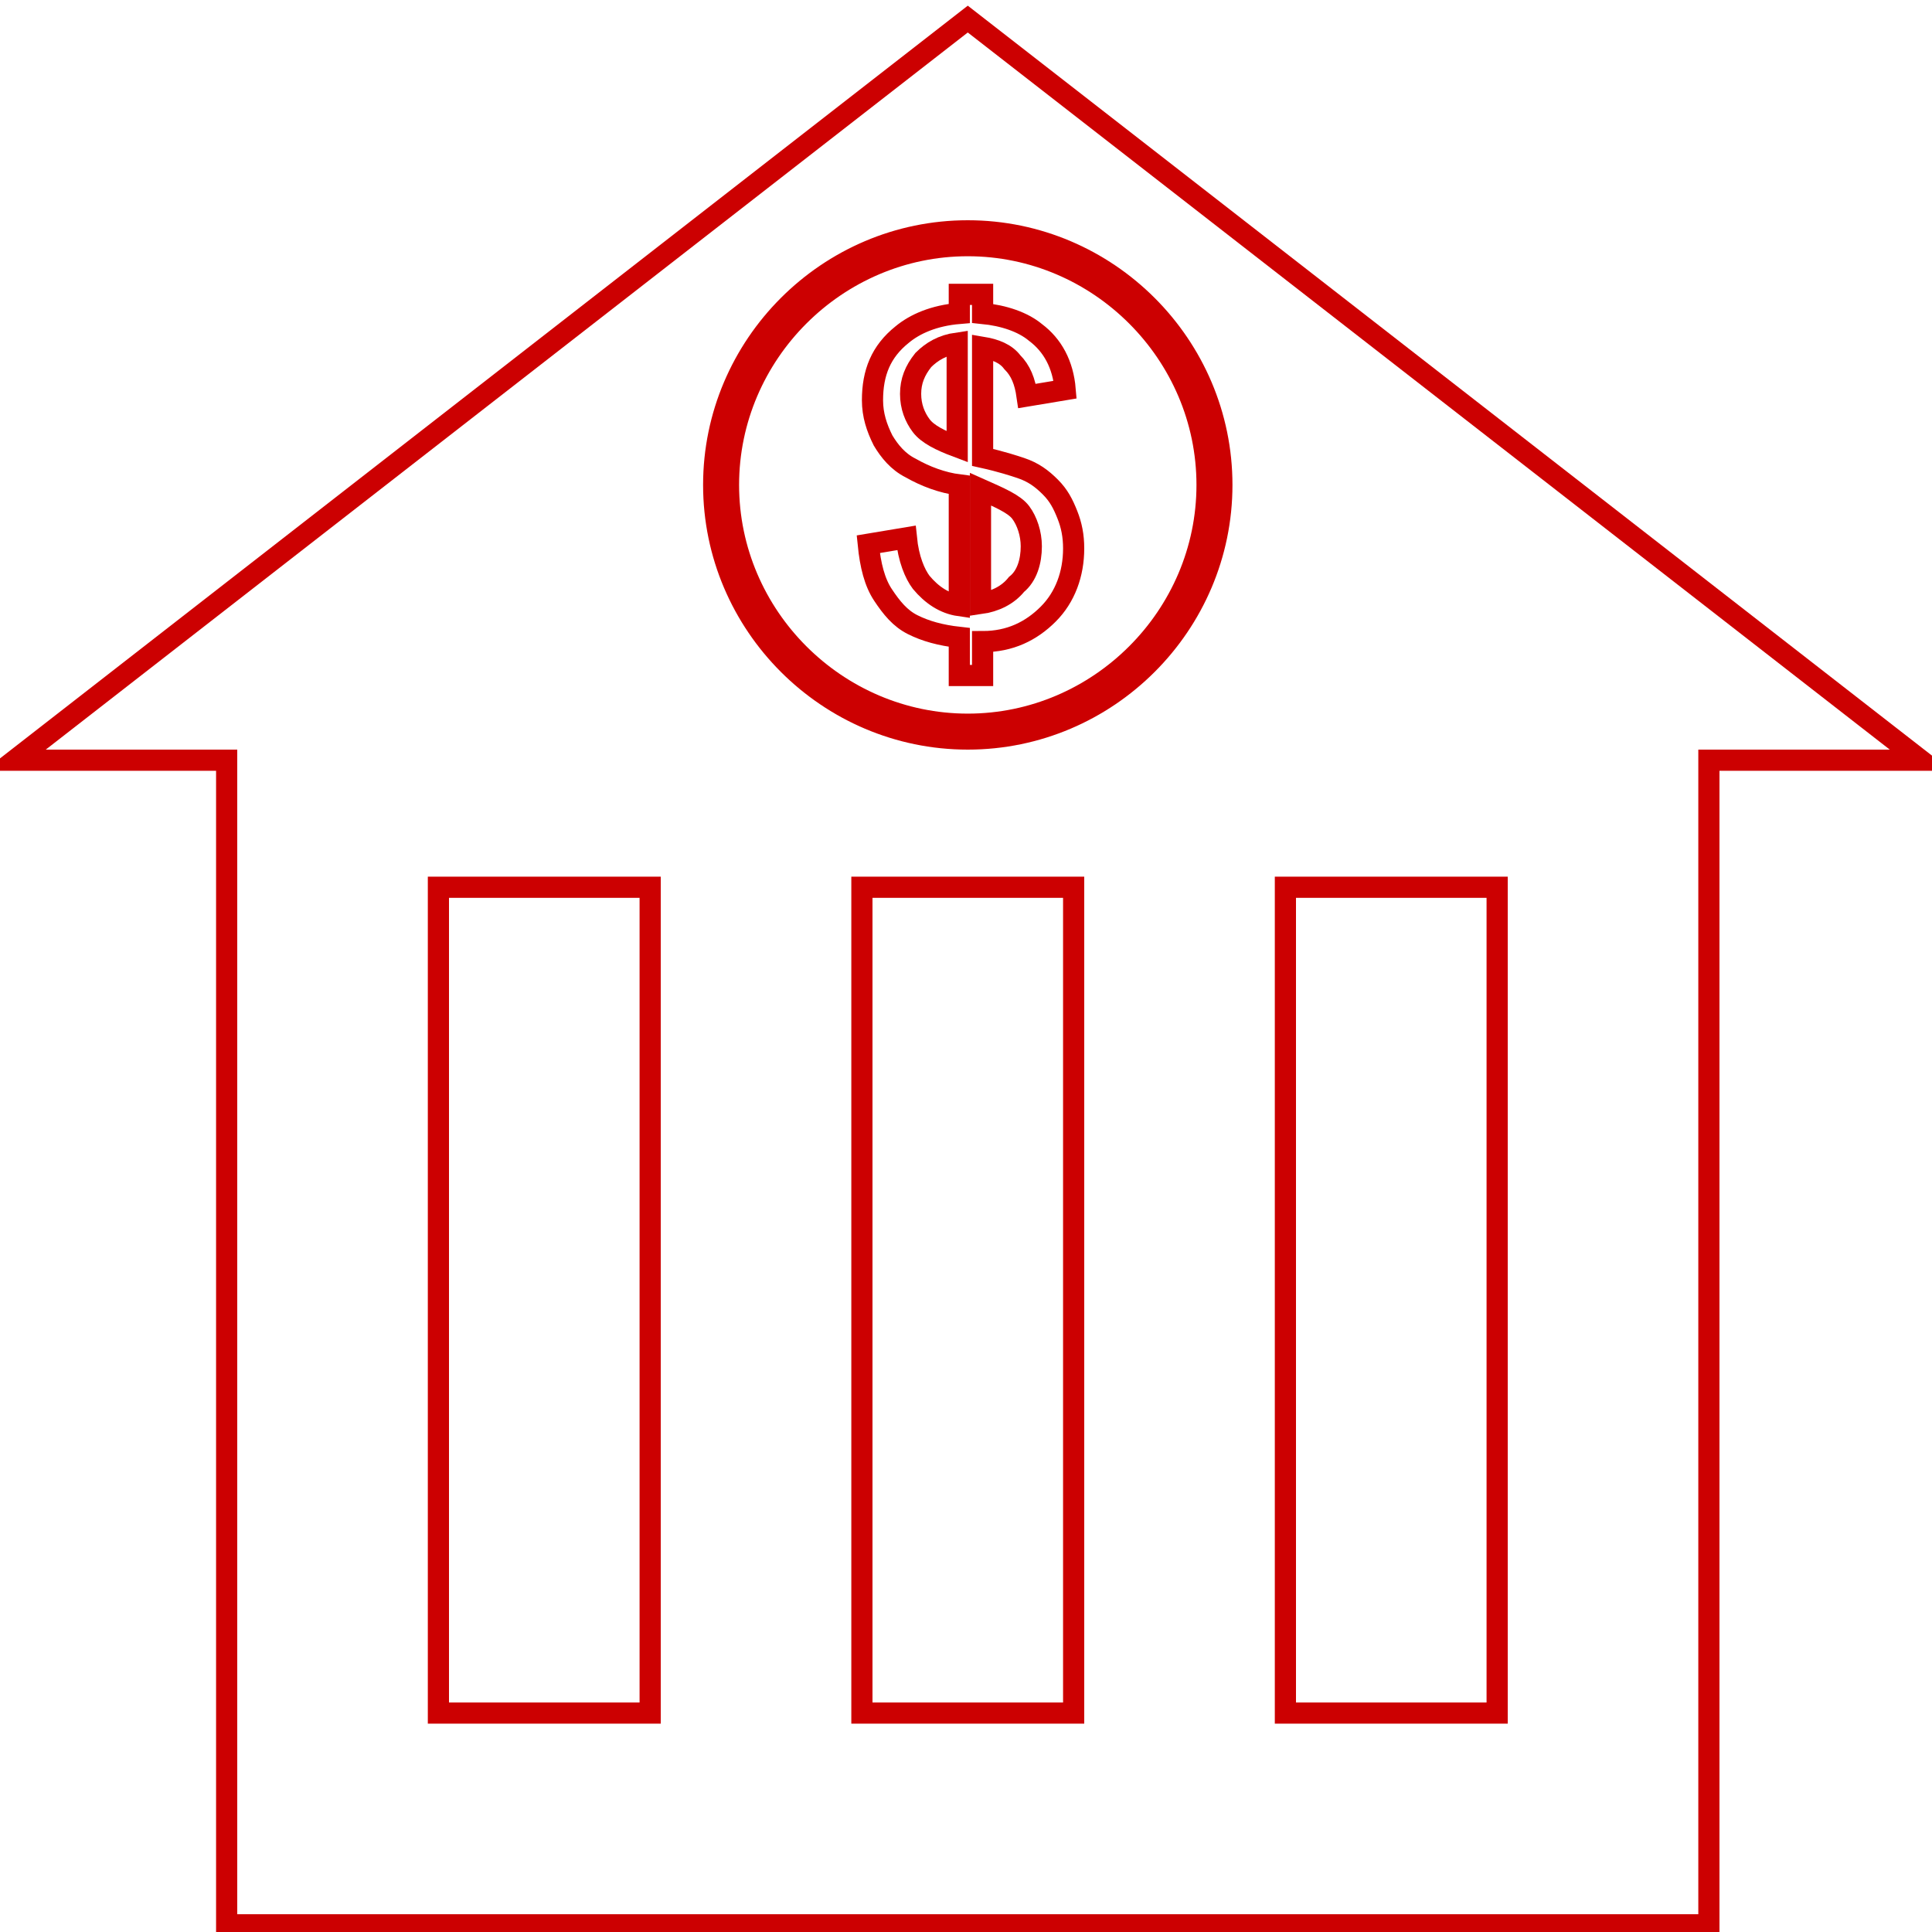 <?xml version="1.0" encoding="UTF-8" standalone="no"?>
<!-- Created with Inkscape (http://www.inkscape.org/) -->

<svg
   xmlns:dc="http://purl.org/dc/elements/1.1/"
   xmlns:cc="http://creativecommons.org/ns#"
   xmlns:rdf="http://www.w3.org/1999/02/22-rdf-syntax-ns#"
   xmlns:svg="http://www.w3.org/2000/svg"
   xmlns="http://www.w3.org/2000/svg"
   xmlns:sodipodi="http://sodipodi.sourceforge.net/DTD/sodipodi-0.dtd"
   xmlns:inkscape="http://www.inkscape.org/namespaces/inkscape"
   width="25mm"
   height="25mm"
   viewBox="0 0 25 25"
   version="1.1"
   id="svg872"
   inkscape:version="0.92.4 (5da689c313, 2019-01-14)">
  <defs
     id="defs866" />
  <sodipodi:namedview
     id="base"
     pagecolor="#ffffff"
     bordercolor="#666666"
     borderopacity="1.0"
     inkscape:pageopacity="0.0"
     inkscape:pageshadow="2"
     inkscape:zoom="3.959798"
     inkscape:cx="89.756307"
     inkscape:cy="81.213358"
     inkscape:document-units="mm"
     inkscape:current-layer="layer1"
     showgrid="false"
     inkscape:showpageshadow="false"
     inkscape:window-width="1920"
     inkscape:window-height="986"
     inkscape:window-x="-11"
     inkscape:window-y="-11"
     inkscape:window-maximized="1" />
  <g
     inkscape:label="Layer 1"
     inkscape:groupmode="layer"
     id="layer1"
     transform="translate(0,-272)">
    <g
       id="g1729"
       transform="matrix(0.274,0,0,0.274,-1.177,270.877)"
       style="fill:none;fill-opacity:1;stroke:#cc0001;stroke-opacity:1">
      <path
         inkscape:connector-curvature="0"
         d="m 53,29.9 c 0,-0.6 -0.2,-1.2 -0.5,-1.6 -0.3,-0.4 -1,-0.7 -1.9,-1.1 v 5.4 c 0.7,-0.1 1.3,-0.4 1.7,-0.9 0.5,-0.4 0.7,-1.1 0.7,-1.8 z"
         id="path1721"
         style="fill:none;fill-opacity:1;stroke:#cc0001;stroke-opacity:1" />
      <path
         inkscape:connector-curvature="0"
         d="m 49.5,20.3 c -0.7,0.1 -1.2,0.4 -1.6,0.8 -0.4,0.5 -0.6,1 -0.6,1.6 0,0.6 0.2,1.1 0.5,1.5 0.3,0.4 0.9,0.7 1.7,1 z"
         id="path1723"
         style="fill:none;fill-opacity:1;stroke:#cc0001;stroke-opacity:1" />
      <path
         inkscape:connector-curvature="0"
         d="m 50,38.3 c 6.2,0 11.3,-5.1 11.3,-11.3 0,-6.2 -5.1,-11.3 -11.3,-11.3 -6.2,0 -11.3,5.1 -11.3,11.3 0,6.2 5.1,11.3 11.3,11.3 z M 47.3,26.2 c -0.6,-0.3 -1,-0.8 -1.3,-1.3 -0.3,-0.6 -0.5,-1.2 -0.5,-1.9 0,-1.3 0.4,-2.3 1.4,-3.1 0.6,-0.5 1.5,-0.9 2.7,-1 V 18 h 1.1 v 0.9 c 1,0.1 1.9,0.4 2.5,0.9 0.8,0.6 1.3,1.5 1.4,2.7 l -1.8,0.3 c -0.1,-0.7 -0.3,-1.2 -0.7,-1.6 -0.3,-0.4 -0.8,-0.6 -1.4,-0.7 v 5.2 c 0.9,0.2 1.5,0.4 1.8,0.5 0.6,0.2 1,0.5 1.4,0.9 0.4,0.4 0.6,0.8 0.8,1.3 0.2,0.5 0.3,1 0.3,1.6 0,1.2 -0.4,2.3 -1.2,3.1 -0.8,0.8 -1.8,1.3 -3.1,1.3 V 36 H 49.6 V 34.2 C 48.7,34.1 48,33.9 47.4,33.6 46.8,33.3 46.4,32.8 46,32.2 45.6,31.6 45.4,30.8 45.3,29.8 l 1.8,-0.3 c 0.1,1 0.4,1.7 0.7,2.1 0.5,0.6 1.1,1 1.8,1.1 V 27 C 48.8,26.9 48,26.6 47.3,26.2 Z"
         id="path1725"
         style="fill:none;fill-opacity:1;stroke:#cc0001;stroke-opacity:1" />
      <path
         inkscape:connector-curvature="0"
         d="M 50,5 5,40 h 10 v 6 39 10 H 25 35 45 55 65 75 85 V 85 46 40 h 10 z m 0,10 c 6.6,0 12,5.4 12,12 0,6.6 -5.4,12 -12,12 C 43.4,39 38,33.6 38,27 38,20.4 43.4,15 50,15 Z M 25,85 V 46 h 10 v 39 z m 20,0 V 46 h 10 v 39 z m 20,0 V 46 h 10 v 39 z"
         id="path1727"
         style="fill:none;fill-opacity:1;stroke:#cc0001;stroke-opacity:1" />
    </g>
  </g>
</svg>

